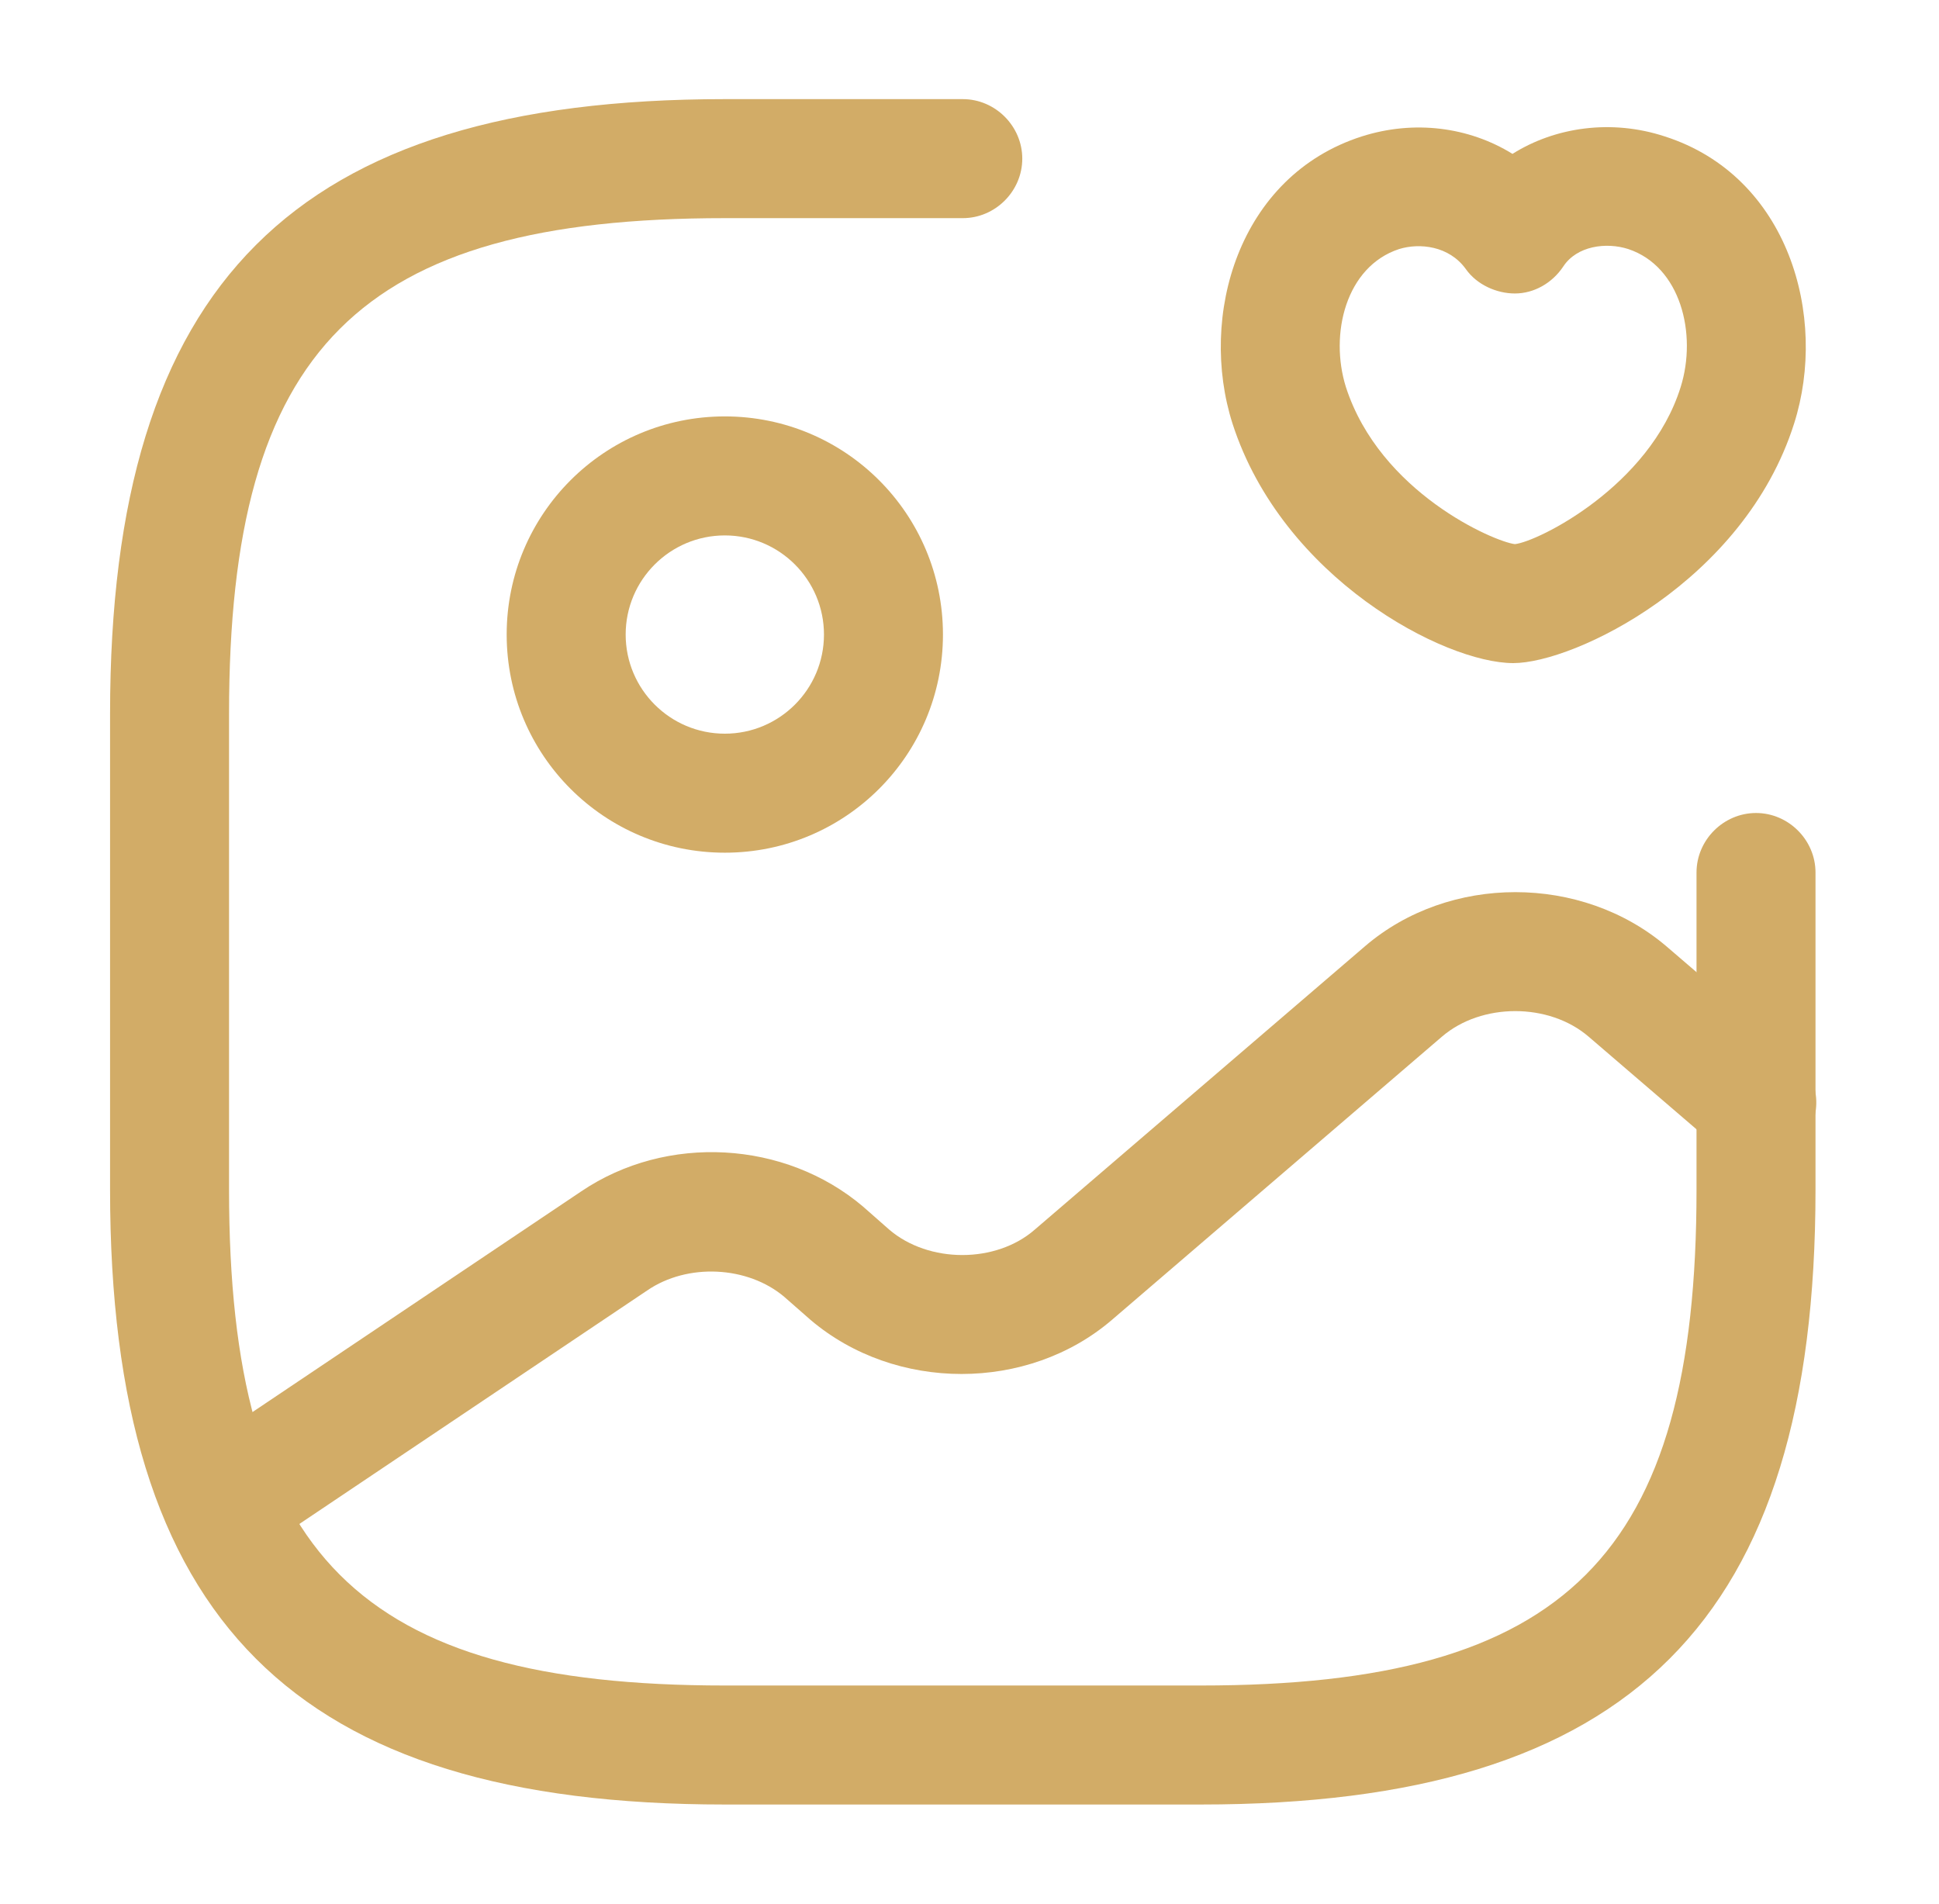 <svg width="55" height="54" viewBox="0 0 55 54" fill="none" xmlns="http://www.w3.org/2000/svg">
<path d="M20.56 24.188C17.14 24.188 14.372 21.42 14.372 18C14.372 14.58 17.14 11.812 20.56 11.812C23.98 11.812 26.747 14.58 26.747 18C26.747 21.42 23.98 24.188 20.56 24.188ZM20.56 15.188C19.007 15.188 17.747 16.448 17.747 18C17.747 19.552 19.007 20.812 20.56 20.812C22.112 20.812 23.372 19.552 23.372 18C23.372 16.448 22.112 15.188 20.56 15.188Z" fill="#D2AC67"/>
<path d="M34.06 51.188H20.56C8.342 51.188 3.122 45.968 3.122 33.75V20.25C3.122 8.033 8.342 2.812 20.56 2.812H27.31C28.232 2.812 28.997 3.578 28.997 4.5C28.997 5.423 28.232 6.188 27.31 6.188H20.56C10.187 6.188 6.497 9.877 6.497 20.25V33.75C6.497 44.123 10.187 47.812 20.56 47.812H34.06C44.432 47.812 48.122 44.123 48.122 33.75V24.75C48.122 23.828 48.887 23.062 49.81 23.062C50.732 23.062 51.497 23.828 51.497 24.75V33.75C51.497 45.968 46.277 51.188 34.06 51.188Z" fill="#D2AC67"/>
<path d="M42.925 18.81C40.967 18.81 36.377 16.402 34.96 12.015C33.992 8.977 35.117 4.995 38.627 3.87C40.112 3.397 41.665 3.6 42.902 4.365C44.117 3.6 45.715 3.375 47.222 3.87C50.732 4.995 51.857 8.977 50.89 12.015C49.472 16.492 44.657 18.81 42.925 18.81ZM38.177 10.98C39.145 13.973 42.385 15.367 42.97 15.435C43.622 15.367 46.795 13.793 47.672 10.98C48.145 9.473 47.672 7.56 46.187 7.065C45.557 6.862 44.725 6.975 44.342 7.56C44.027 8.033 43.51 8.325 42.97 8.325C42.452 8.325 41.89 8.078 41.575 7.628C41.102 6.975 40.27 6.885 39.685 7.065C38.177 7.56 37.705 9.473 38.177 10.98Z" fill="#D2AC67"/>
<path d="M6.317 44.325C5.777 44.325 5.237 44.055 4.922 43.583C4.405 42.818 4.607 41.76 5.395 41.242L16.487 33.795C18.917 32.153 22.27 32.355 24.475 34.222L25.217 34.875C26.342 35.843 28.255 35.843 29.357 34.875L38.717 26.843C41.102 24.795 44.86 24.795 47.267 26.843L50.935 29.992C51.632 30.6 51.722 31.657 51.115 32.377C50.507 33.075 49.45 33.165 48.73 32.557L45.062 29.407C43.937 28.44 42.025 28.44 40.9 29.407L31.54 37.44C29.155 39.487 25.397 39.487 22.99 37.44L22.247 36.788C21.212 35.91 19.502 35.82 18.355 36.608L7.262 44.055C6.97 44.235 6.632 44.325 6.317 44.325Z" fill="#D2AC67"/>
</svg>
